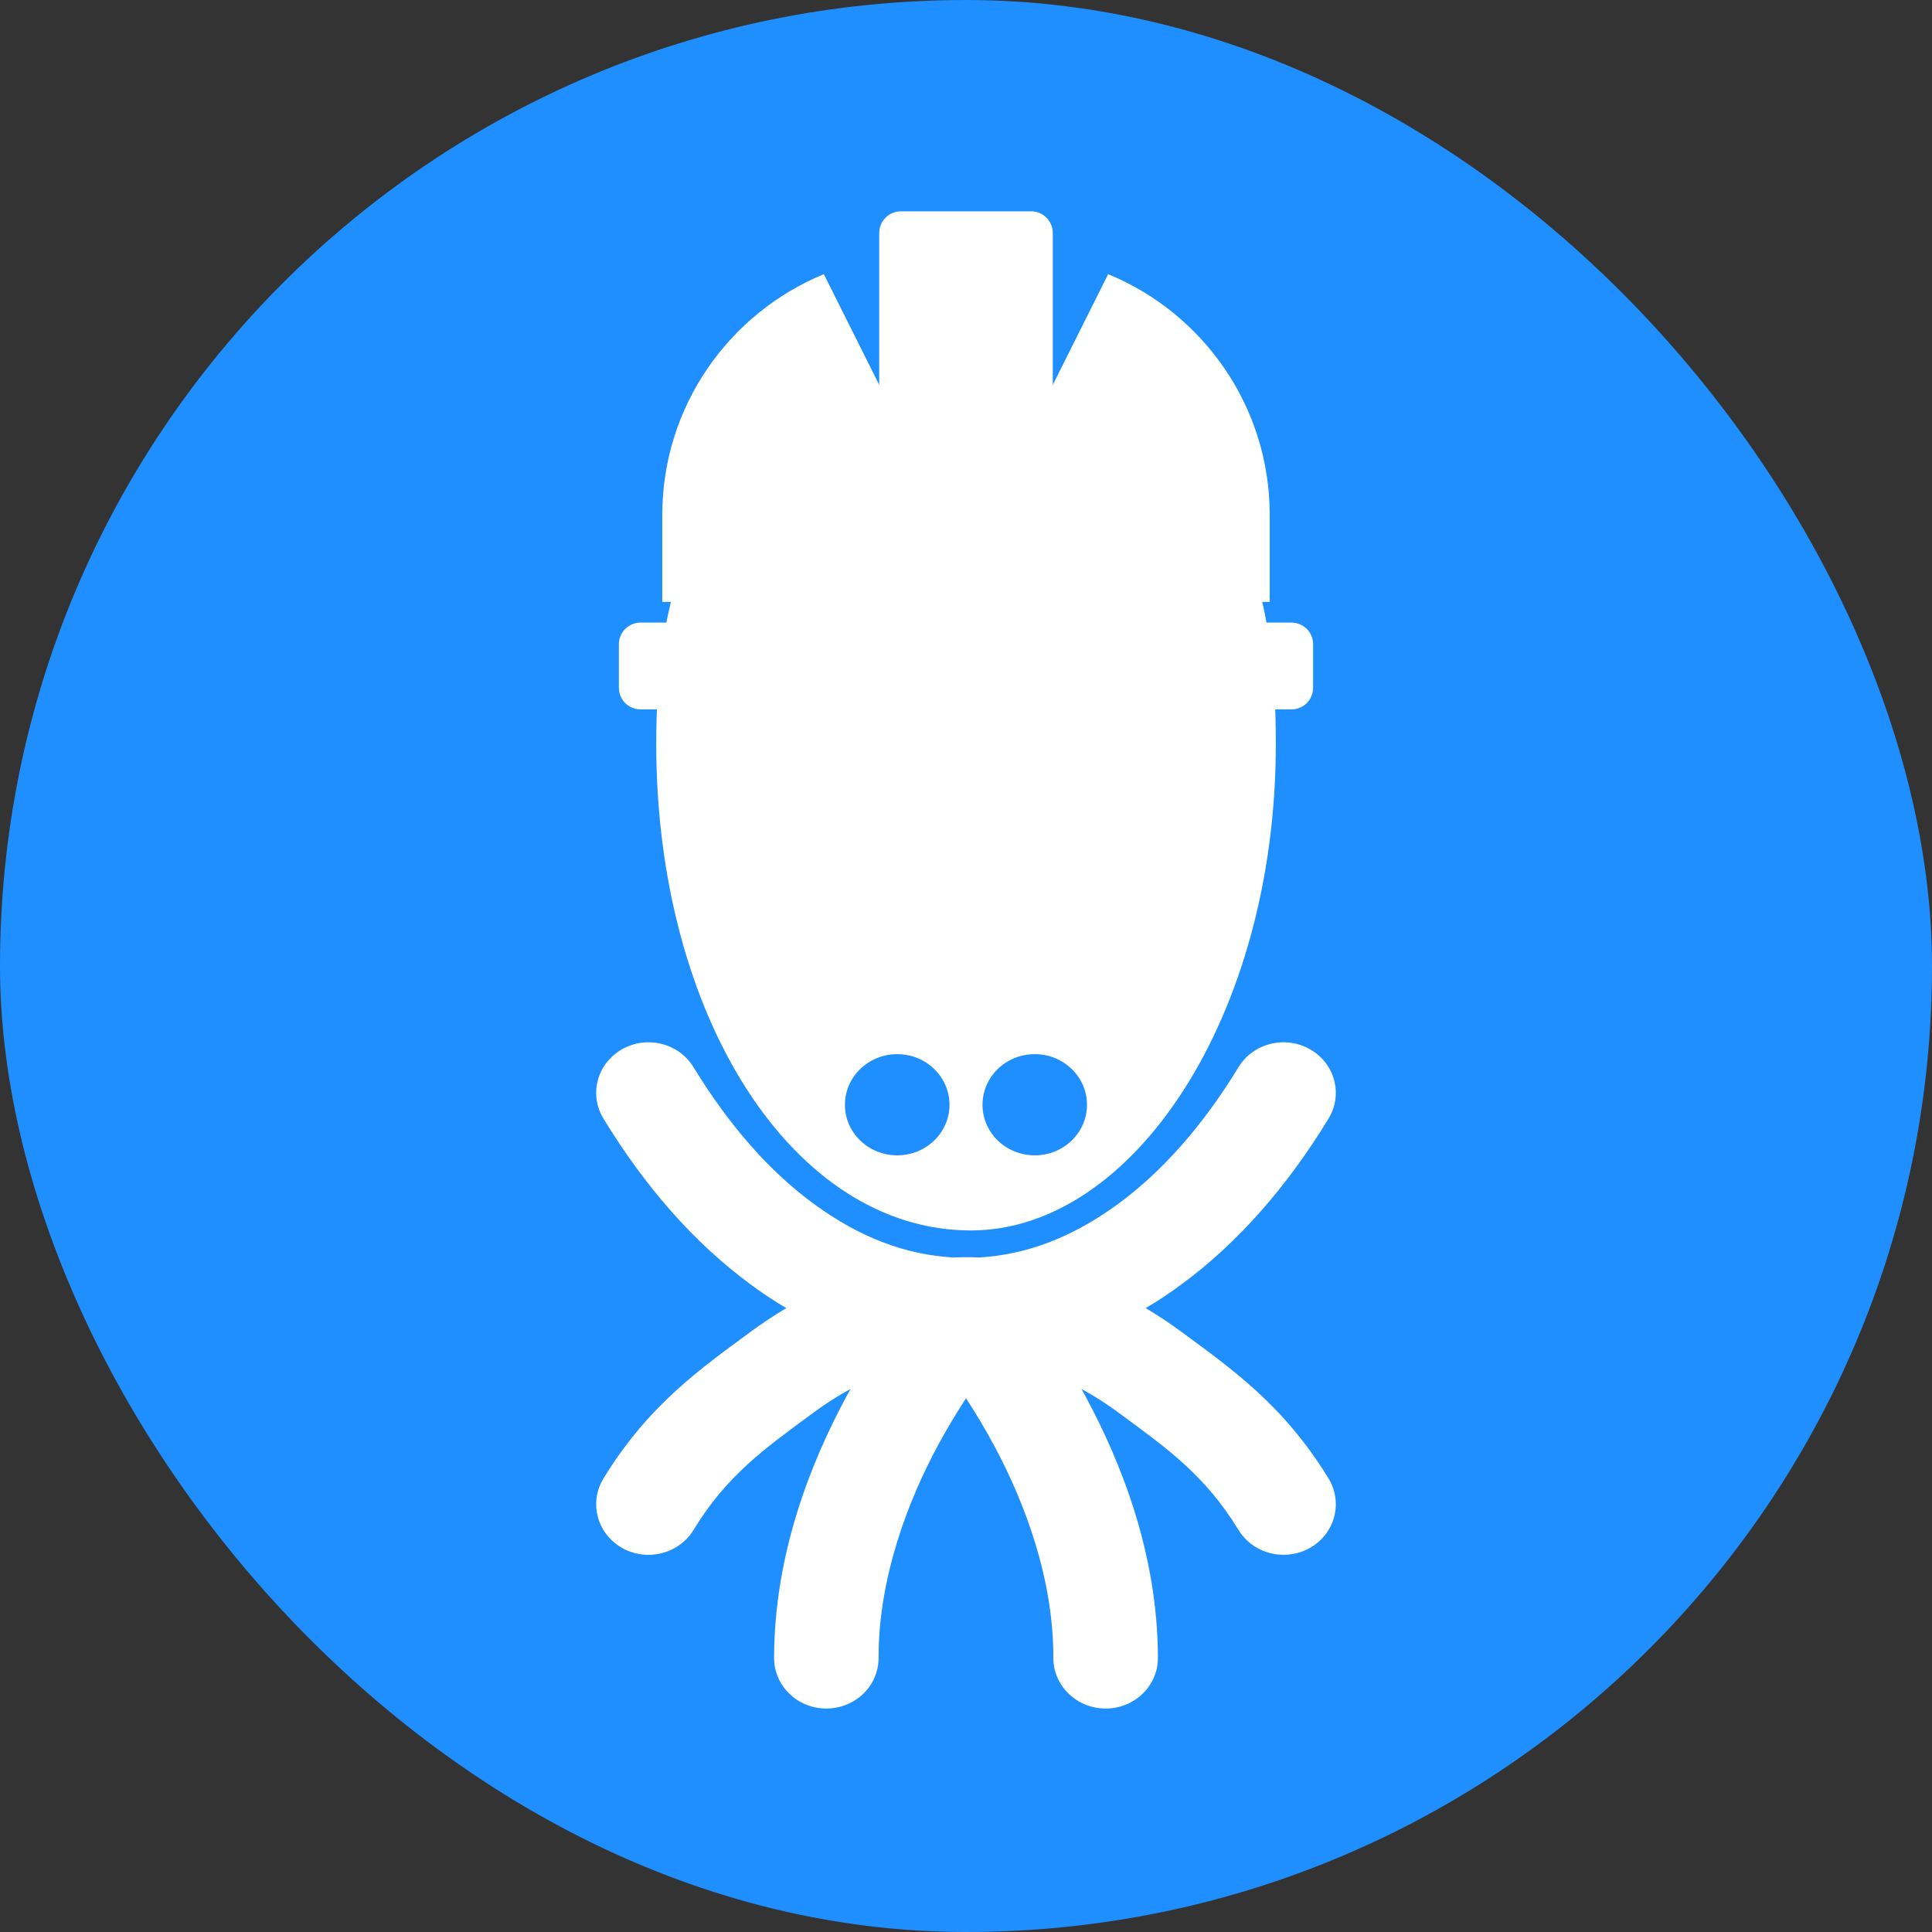 <svg xmlns="http://www.w3.org/2000/svg" width="24" height="24" viewBox="0 0 24 24" fill="none">
  <rect x="0" y="0" width="24" height="24" fill="#333333" stroke="none"/>
  <g clip-path="url(#clip0_48_11603)">
    <rect width="24" height="24" rx="12" fill="#1F8FFF"/>
    <path d="M12.061 15.285C9.846 15.285 8.152 12.619 8.152 9.242C8.152 5.866 9.563 5.384 12.061 5.384C14.559 5.384 15.849 5.866 15.849 9.242C15.849 12.619 14.076 15.285 12.061 15.285ZM16.504 18.367C16.686 18.666 16.583 19.052 16.274 19.228C16.17 19.287 16.057 19.314 15.945 19.314C15.723 19.314 15.506 19.204 15.385 19.005C15.175 18.663 14.961 18.419 14.72 18.197C14.479 17.975 14.205 17.777 13.892 17.546C13.738 17.433 13.586 17.336 13.434 17.254C13.451 17.286 13.47 17.319 13.488 17.352C13.928 18.17 14.382 19.304 14.384 20.596C14.384 20.943 14.094 21.224 13.735 21.224C13.376 21.224 13.085 20.943 13.085 20.596C13.088 19.614 12.731 18.669 12.355 17.968C12.233 17.74 12.111 17.538 12 17.37C11.895 17.53 11.779 17.721 11.662 17.935C11.28 18.639 10.912 19.599 10.914 20.596C10.914 20.943 10.624 21.224 10.265 21.224C9.906 21.224 9.616 20.943 9.616 20.596C9.618 19.304 10.072 18.17 10.512 17.352C10.53 17.319 10.548 17.286 10.566 17.254C10.414 17.336 10.262 17.433 10.108 17.546C9.794 17.777 9.521 17.975 9.28 18.197C9.039 18.419 8.824 18.663 8.615 19.006C8.433 19.304 8.035 19.404 7.726 19.228C7.417 19.052 7.314 18.666 7.496 18.367C7.768 17.921 8.073 17.572 8.386 17.285C8.7 16.998 9.015 16.772 9.322 16.546C9.467 16.439 9.616 16.34 9.768 16.25C9.616 16.161 9.467 16.061 9.322 15.954C8.621 15.438 8.012 14.741 7.496 13.895C7.314 13.596 7.417 13.211 7.726 13.035C8.035 12.859 8.433 12.958 8.615 13.257C9.062 13.99 9.568 14.558 10.108 14.954C10.687 15.378 11.255 15.587 11.839 15.621C11.893 15.619 11.947 15.617 12 15.617C12.054 15.617 12.107 15.619 12.16 15.621C12.745 15.587 13.313 15.378 13.892 14.954C14.431 14.558 14.939 13.99 15.385 13.257C15.567 12.958 15.965 12.859 16.274 13.035C16.583 13.211 16.686 13.596 16.504 13.895C15.988 14.741 15.379 15.438 14.678 15.954C14.533 16.061 14.384 16.161 14.232 16.25C14.384 16.34 14.533 16.439 14.678 16.546C14.985 16.772 15.3 16.998 15.614 17.285C15.927 17.572 16.232 17.921 16.504 18.367ZM11.146 13.095C10.787 13.095 10.496 13.377 10.496 13.724C10.496 14.071 10.787 14.352 11.146 14.352C11.504 14.352 11.795 14.071 11.795 13.724C11.795 13.377 11.504 13.095 11.146 13.095ZM12.854 13.095C12.495 13.095 12.205 13.377 12.205 13.724C12.205 14.071 12.495 14.352 12.854 14.352C13.213 14.352 13.503 14.071 13.503 13.724C13.503 13.377 13.213 13.095 12.854 13.095Z" fill="white"/>
    <path d="M15.773 6.398C15.773 5.047 14.943 3.89 13.766 3.406L13.078 4.781V2.895C13.078 2.823 13.05 2.754 12.999 2.704C12.949 2.653 12.88 2.625 12.809 2.625H11.191C11.12 2.625 11.051 2.653 11.001 2.704C10.95 2.754 10.922 2.823 10.922 2.895V4.781L10.234 3.406C9.057 3.89 8.227 5.047 8.227 6.398V7.477H15.773V6.398ZM16.043 7.734H7.957C7.886 7.734 7.817 7.763 7.766 7.813C7.716 7.864 7.688 7.932 7.688 8.004V8.543C7.688 8.614 7.716 8.683 7.766 8.734C7.817 8.784 7.886 8.812 7.957 8.812H16.043C16.114 8.812 16.183 8.784 16.234 8.734C16.284 8.683 16.312 8.614 16.312 8.543V8.004C16.312 7.932 16.284 7.864 16.234 7.813C16.183 7.763 16.114 7.734 16.043 7.734Z" fill="white"/>
  </g>
  <defs>
    <clipPath id="clip0_48_11603">
      <rect width="24" height="24" fill="white"/>
    </clipPath>
  </defs>
</svg> 
